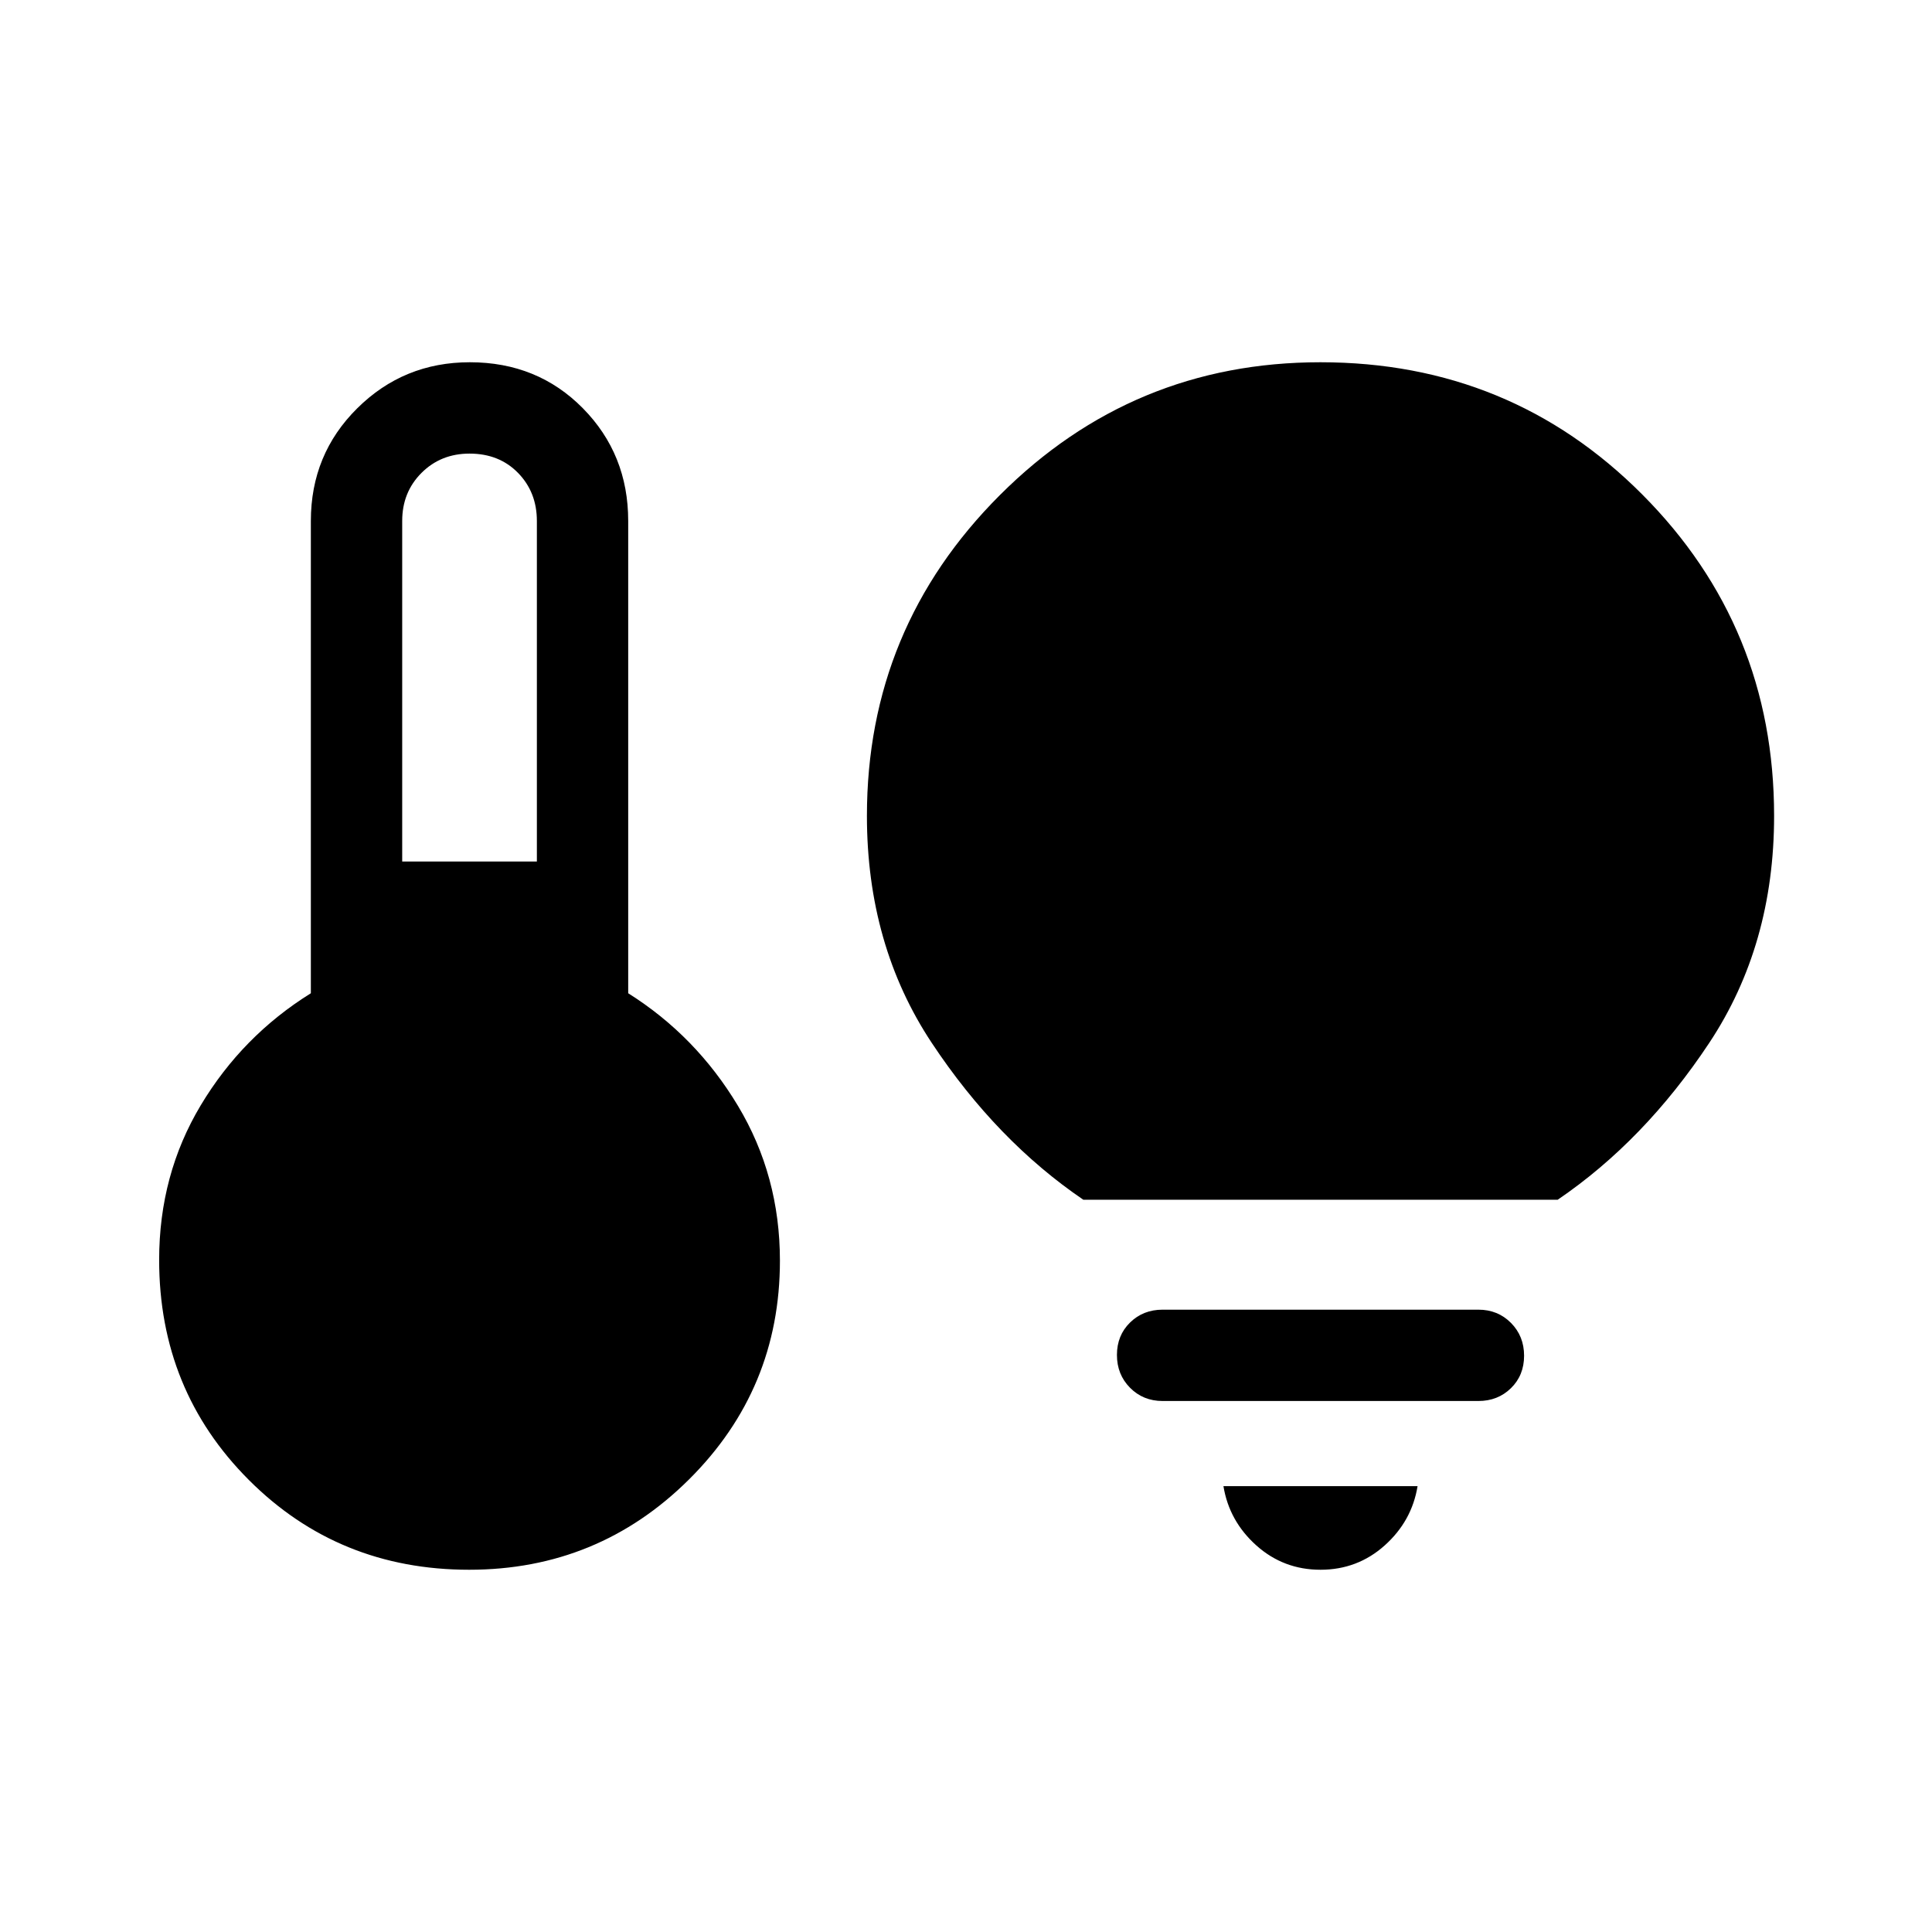 <svg xmlns="http://www.w3.org/2000/svg" height="48" viewBox="0 -960 960 960" width="48"><path d="M199.85-531.92h66.92v-169.23q0-14.27-9.36-23.87-9.37-9.59-24.1-9.59-14.27 0-23.87 9.59-9.59 9.6-9.59 23.87v169.23ZM233.12-180q-64.89 0-109.46-44.61-44.58-44.61-44.58-109.36 0-42.31 20.65-76.79 20.66-34.49 54.73-55.7v-234.69q0-33.14 23.07-55.99Q200.59-780 233.45-780q33.63 0 56.17 22.86 22.53 22.85 22.53 55.99v234.69q33.7 21.21 54.54 55.95 20.85 34.74 20.85 76.93 0 63.8-45.16 108.69T233.12-180Zm305.19-183.85q-43.08-29.3-75.31-77.92-32.23-48.61-32.23-112.84 0-93.3 66.03-159.34Q562.83-780 656.11-780q94.5 0 159.96 65.74 65.47 65.74 65.47 159.65 0 64.23-32.24 112.84-32.23 48.62-75.3 77.92H538.31ZM656.15-180q-18.38 0-31.88-12.08t-16.35-29.46h96.46q-2.84 17.38-16.34 29.46Q674.54-180 656.15-180Zm-78.46-83.85q-9.65 0-16.17-6.57-6.52-6.57-6.52-16.31 0-9.73 6.52-16.12 6.52-6.38 16.17-6.38h156.92q9.66 0 16.18 6.57 6.52 6.58 6.52 16.31 0 9.73-6.52 16.12-6.52 6.38-16.18 6.38H577.69Z"/></svg>